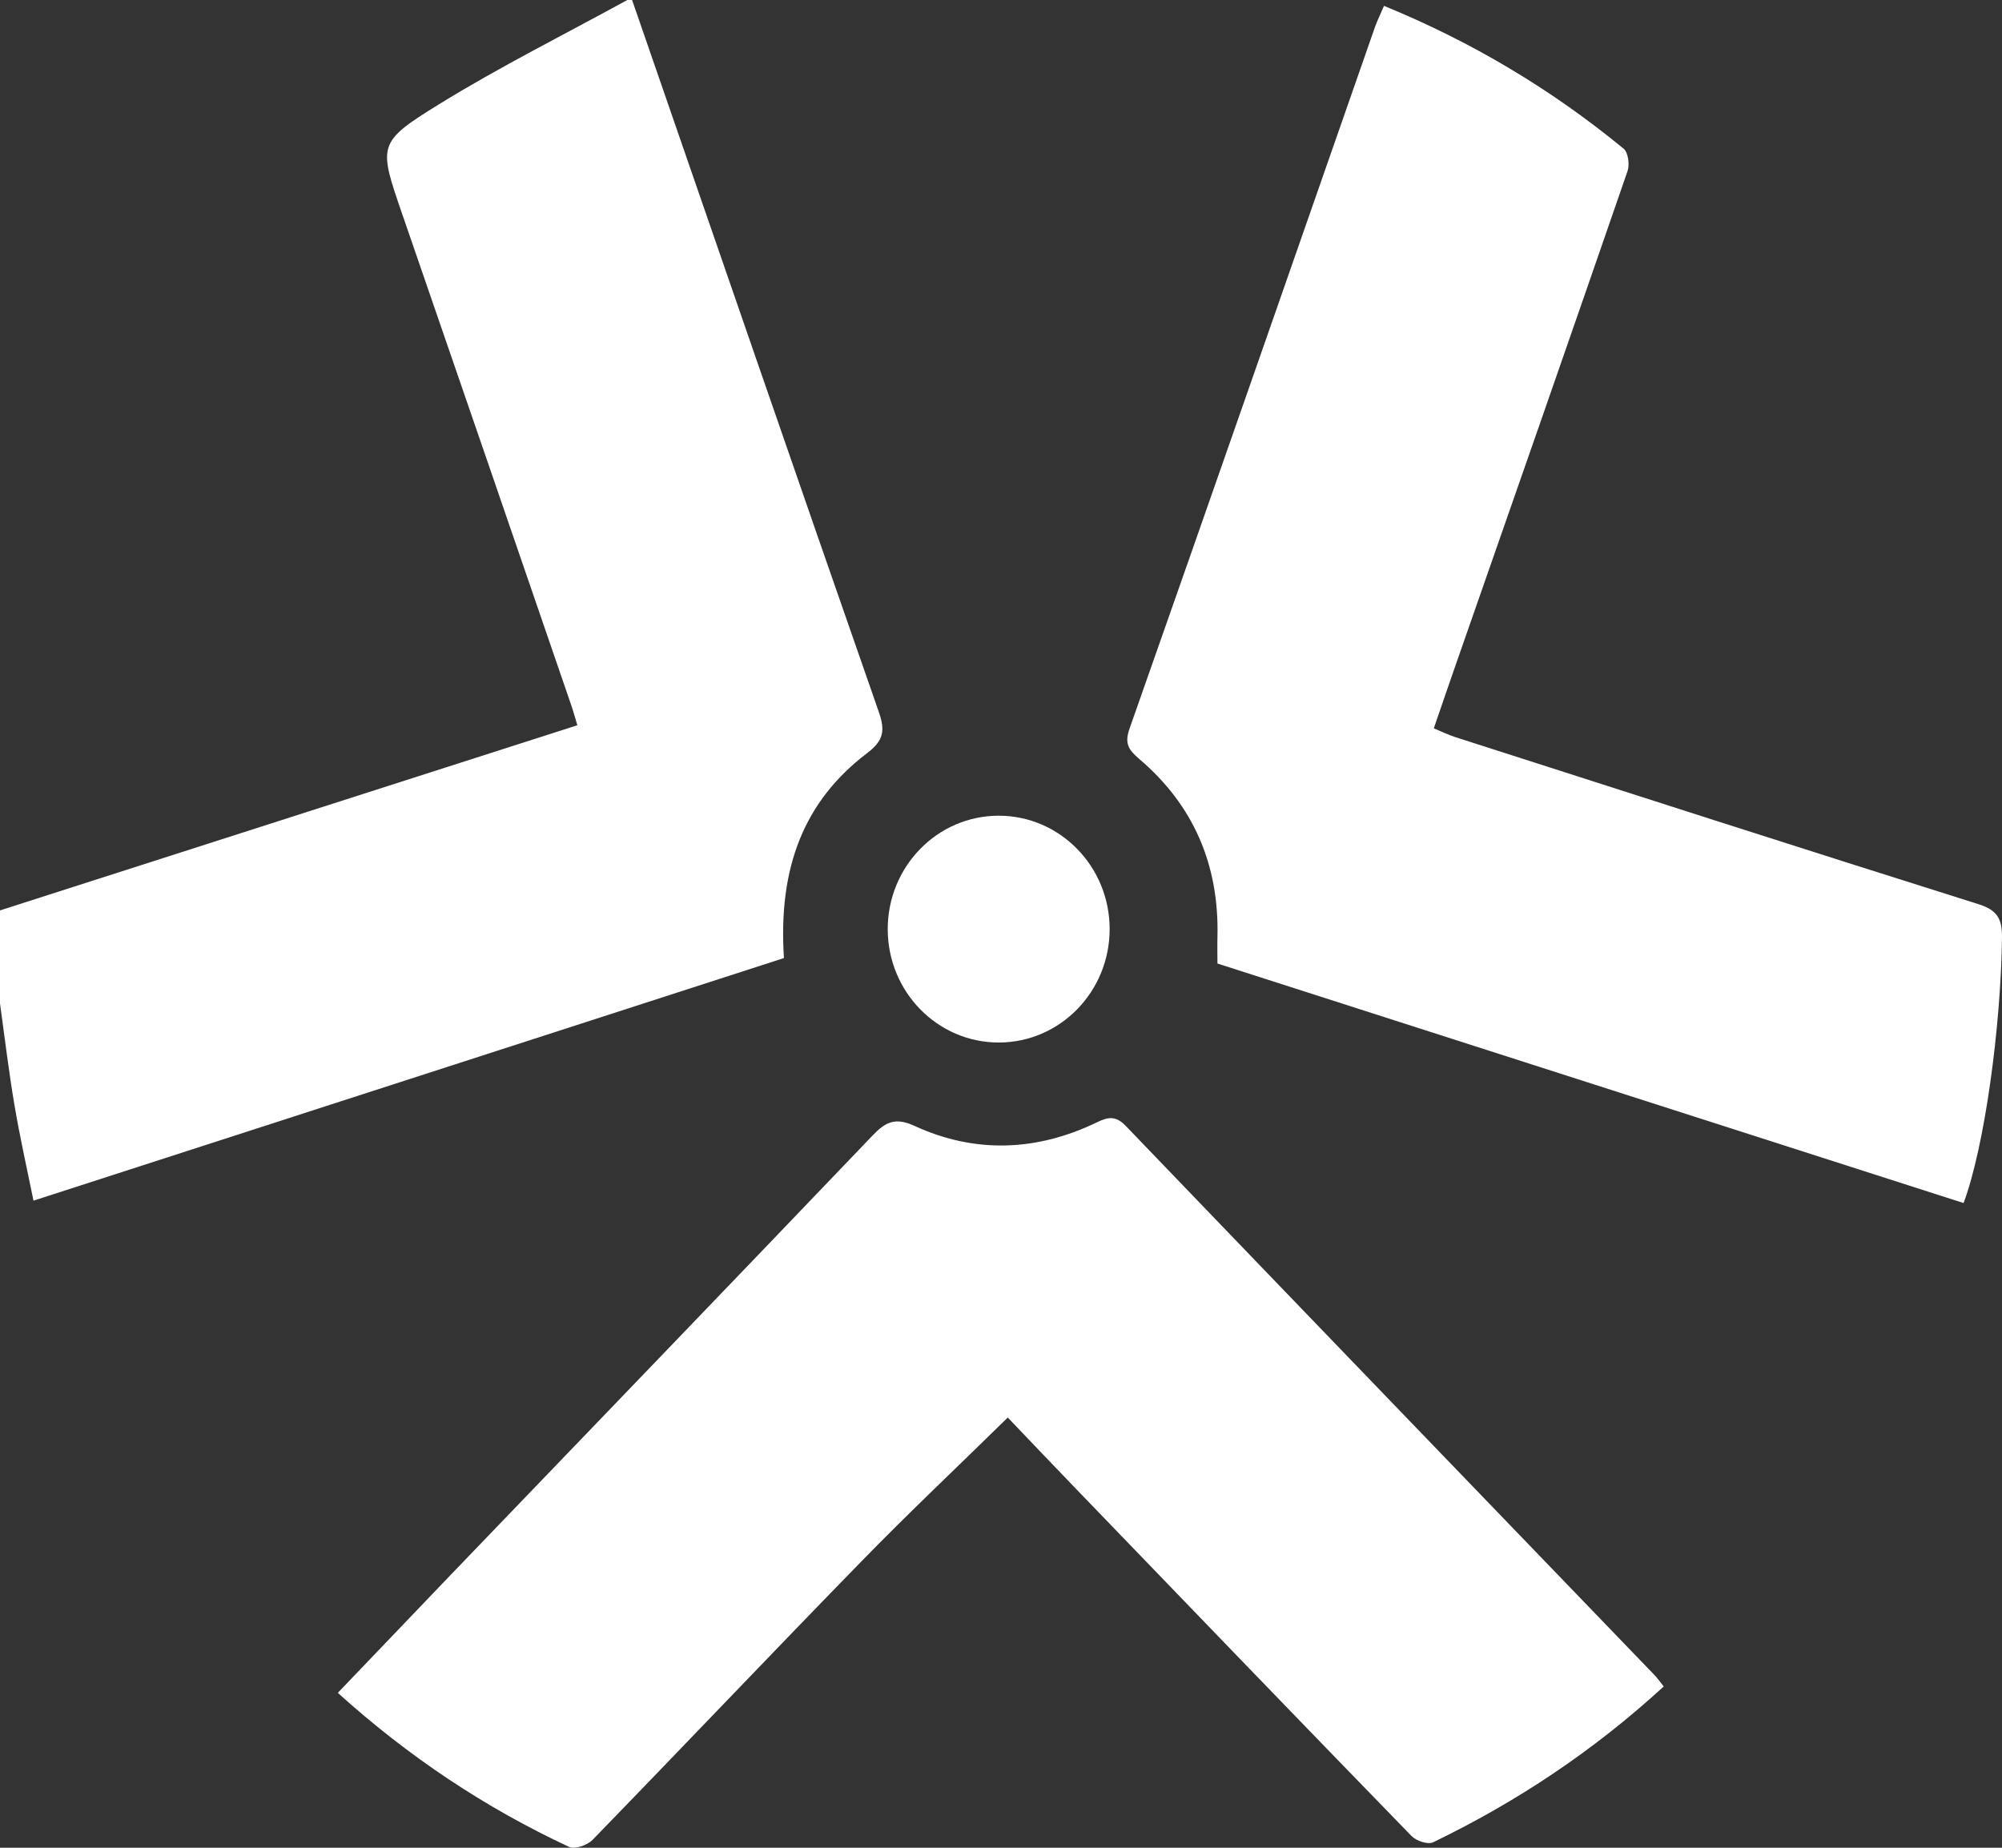 <svg width="26" height="24" viewBox="0 0 26 24" fill="none" xmlns="http://www.w3.org/2000/svg">
<rect x="0" y="0" width="26" height="24" fill="#333333" stroke="none"/>
<path d="M8.209 0C9.275 3.082 10.337 6.165 11.412 9.244C11.5 9.494 11.474 9.621 11.259 9.784C10.444 10.404 10.104 11.264 10.181 12.444C6.957 13.486 3.725 14.531 0.435 15.595C0.348 15.167 0.256 14.76 0.187 14.349C0.113 13.913 0.061 13.472 -0 13.034C-0 12.631 -0 12.228 -0 11.825C2.495 11.025 4.99 10.224 7.498 9.42C7.467 9.317 7.448 9.246 7.425 9.178C6.694 7.051 5.964 4.924 5.23 2.799C4.915 1.884 4.893 1.854 5.697 1.357C6.491 0.867 7.328 0.449 8.147 0C8.168 0 8.188 0 8.209 0Z" fill="white"/>
<path d="M21.608 21.904C20.689 22.747 19.694 23.406 18.612 23.929C18.544 23.962 18.393 23.911 18.332 23.848C16.864 22.338 15.404 20.822 13.943 19.306C13.645 18.997 13.35 18.686 13.088 18.412C12.446 19.042 11.815 19.637 11.209 20.258C10.031 21.465 8.87 22.689 7.695 23.898C7.627 23.967 7.465 24.024 7.391 23.989C6.302 23.481 5.309 22.82 4.387 21.988C4.874 21.479 5.349 20.981 5.824 20.486C7.66 18.575 9.499 16.666 11.33 14.751C11.499 14.574 11.625 14.508 11.877 14.624C12.666 14.987 13.468 14.954 14.249 14.576C14.399 14.503 14.496 14.493 14.624 14.628C16.91 17.008 19.2 19.383 21.489 21.759C21.524 21.796 21.554 21.838 21.606 21.904L21.608 21.904Z" fill="white"/>
<path d="M17.974 0.076C19.116 0.544 20.147 1.159 21.087 1.932C21.145 1.98 21.166 2.138 21.137 2.222C20.4 4.357 19.655 6.49 18.91 8.622C18.816 8.891 18.724 9.16 18.621 9.46C18.719 9.501 18.809 9.545 18.902 9.575C21.163 10.301 23.423 11.029 25.688 11.742C25.934 11.819 26.003 11.926 26 12.181C25.985 13.337 25.776 14.888 25.501 15.626C22.271 14.589 19.038 13.551 15.811 12.515C15.811 12.381 15.808 12.277 15.811 12.172C15.835 11.232 15.499 10.456 14.793 9.856C14.66 9.741 14.6 9.66 14.669 9.465C15.738 6.428 16.797 3.388 17.858 0.348C17.889 0.262 17.93 0.179 17.974 0.077V0.076Z" fill="white"/>
<ellipse cx="12.97" cy="12.068" rx="1.441" ry="1.473" fill="white"/>
</svg>
